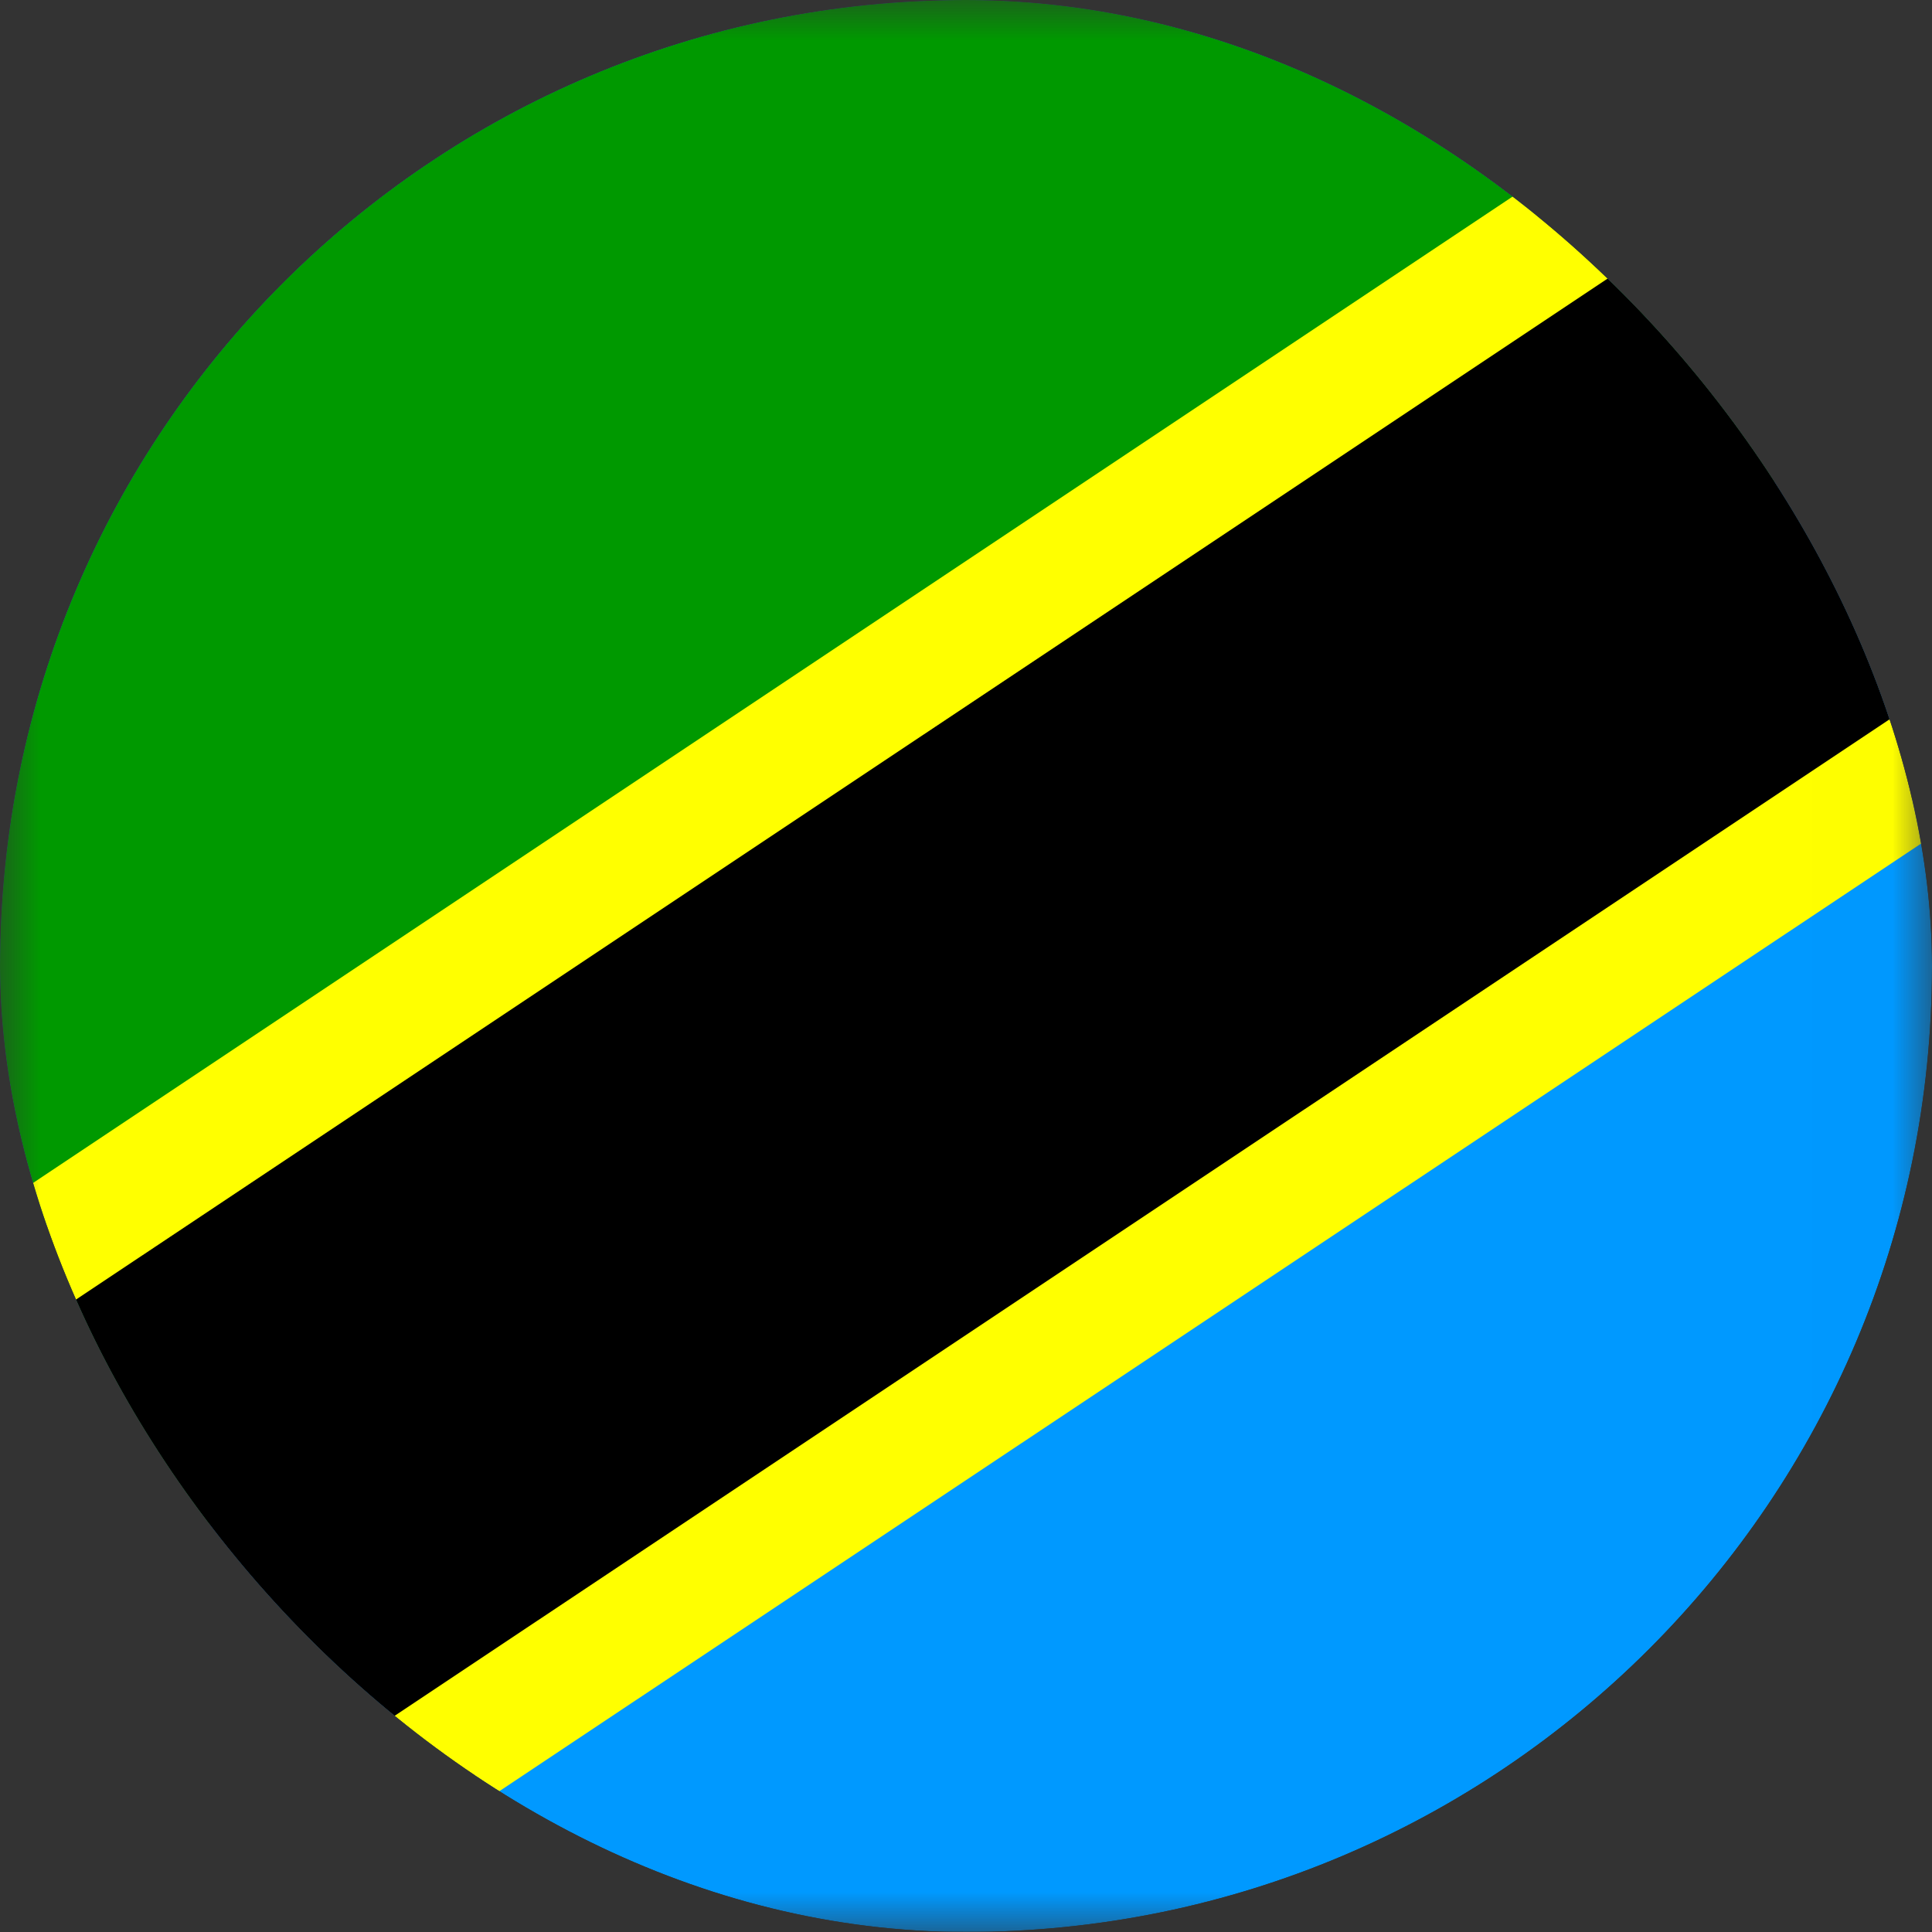 <svg width="24" height="24" viewBox="0 0 24 24" fill="none" xmlns="http://www.w3.org/2000/svg">
<rect x="0" y="0" width="24" height="24" fill="#333333" stroke="none"/>
<g clip-path="url(#clip0_208_26491)">
<mask id="mask0_208_26491" style="mask-type:luminance" maskUnits="userSpaceOnUse" x="0" y="0" width="24" height="24">
<path d="M0 0H23.996V23.996H0.005L0 0Z" fill="white"/>
</mask>
<g mask="url(#mask0_208_26491)">
<path fill-rule="evenodd" clip-rule="evenodd" d="M-4.979 0H31.021V23.996H-4.979V0Z" fill="#0099FF"/>
<path fill-rule="evenodd" clip-rule="evenodd" d="M-4.979 0H31.021L-4.979 23.996V0Z" fill="#009900"/>
<path fill-rule="evenodd" clip-rule="evenodd" d="M-4.979 23.996H3.023L31.016 5.002V0H23.019L-4.979 18.999V24.001V23.996Z" fill="black"/>
<path fill-rule="evenodd" clip-rule="evenodd" d="M-4.979 18.288L22.453 0H25.162L-4.979 20.092V18.292V18.288ZM0.88 23.996L31.021 3.904V5.709L3.585 23.996H0.88Z" fill="#FFFF00"/>
</g>
</g>
<defs>
<clipPath id="clip0_208_26491">
<rect width="24" height="24" rx="12" fill="white"/>
</clipPath>
</defs>
</svg>
